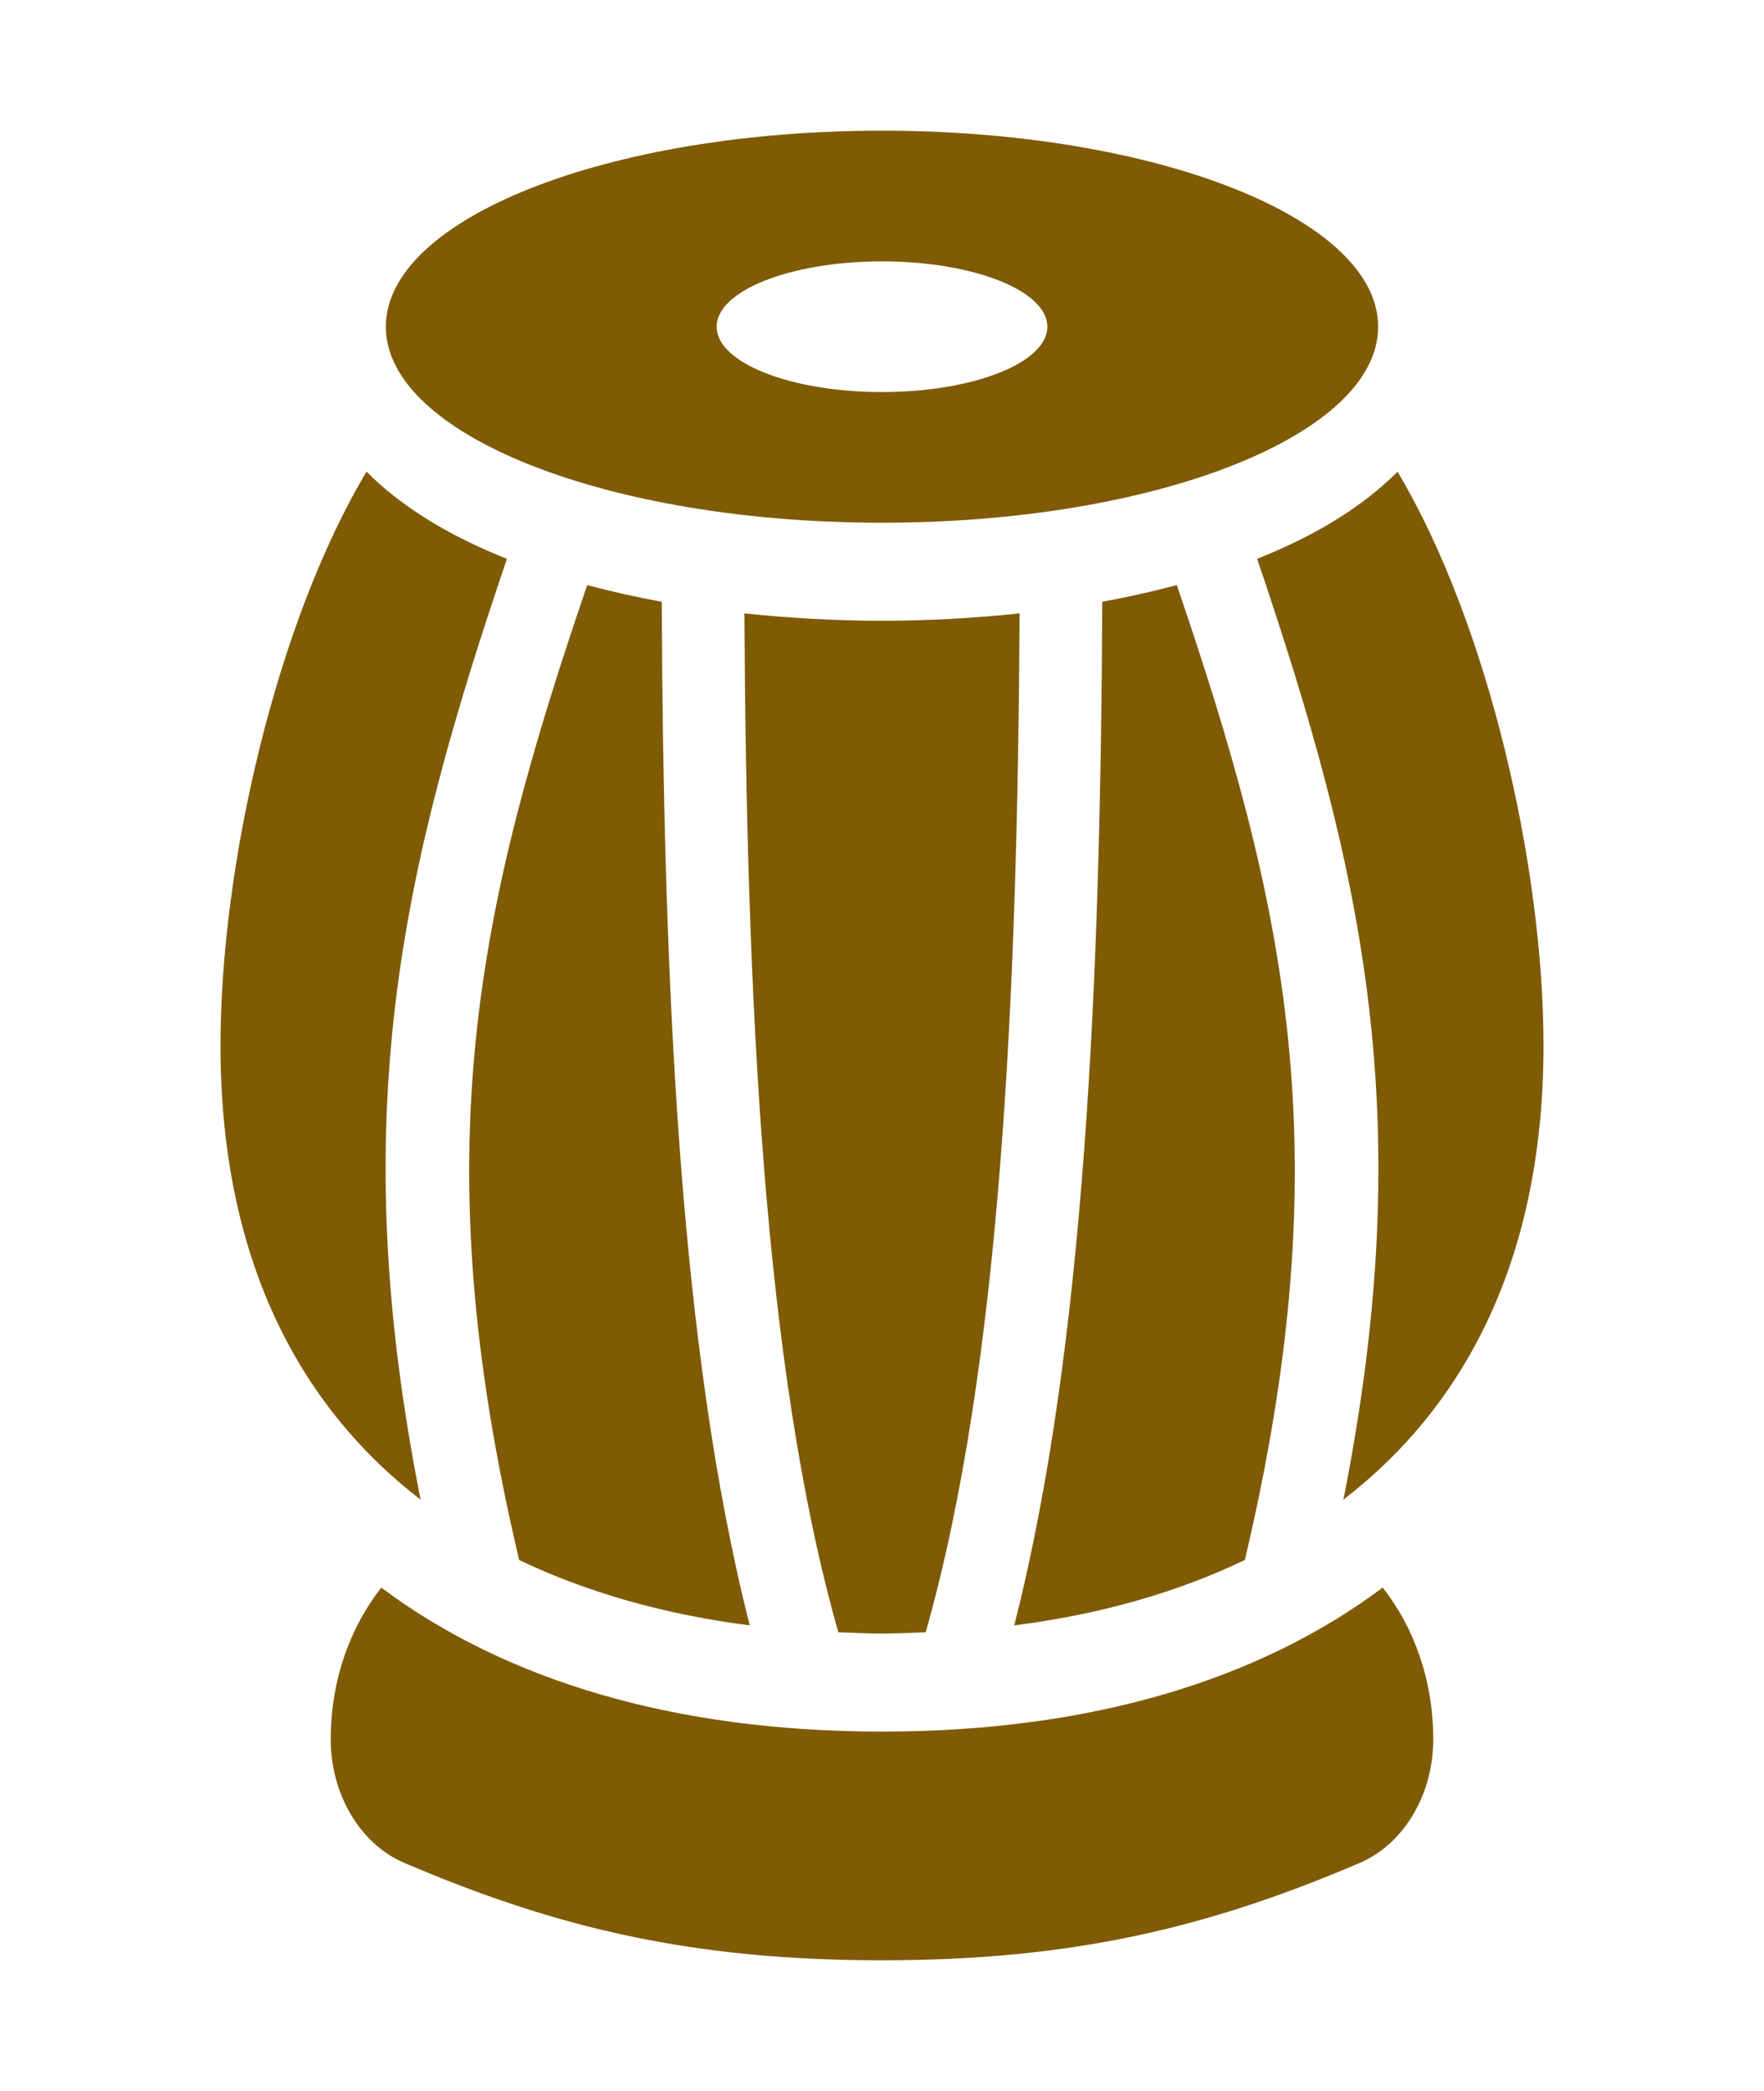<svg width="54" height="64" viewBox="0 0 54 64" fill="none" xmlns="http://www.w3.org/2000/svg">
<path d="M42.328 48.592C43.276 49.8 43.875 51.41 43.875 53.24C43.875 54.932 42.971 56.442 41.629 57.018C36.982 59.006 32.83 60 27 60C21.17 60 17.018 59.006 12.371 57.016C11.03 56.442 10.125 54.93 10.125 53.24C10.125 51.412 10.724 49.8 11.672 48.594C15.495 51.452 20.68 53 27 53C33.32 53 38.505 51.452 42.328 48.592Z" fill="#7F5B05"/>
<path d="M36.025 17.908C39.386 27.77 41.065 35.248 38.107 47.748C35.994 48.762 33.612 49.424 31.048 49.75C33.212 41.262 33.691 29.928 33.743 18.416C34.528 18.276 35.289 18.104 36.025 17.908ZM31.212 18.774C31.15 30.468 30.633 41.888 28.337 49.96C26.938 50.014 27.052 50.014 25.663 49.96C23.367 41.888 22.85 30.468 22.788 18.774C24.172 18.92 25.584 19 27 19C28.416 19 29.828 18.92 31.212 18.774ZM12.876 45.902C9.102 42.994 6.75 38.46 6.75 32C6.75 26.548 8.429 19.122 11.219 14.436C12.302 15.524 13.773 16.414 15.518 17.104C12.263 26.694 10.555 34.2 12.876 45.902Z" fill="#7F5B05"/>
<path d="M47.25 32C47.25 38.46 44.898 42.994 41.124 45.902C43.445 34.202 41.737 26.694 38.483 17.104C40.227 16.414 41.698 15.526 42.782 14.438C45.571 19.12 47.25 26.548 47.25 32ZM22.952 49.75C20.388 49.422 18.006 48.76 15.893 47.748C12.935 35.248 14.614 27.77 17.975 17.908C18.711 18.104 19.472 18.276 20.257 18.418C20.309 29.928 20.788 41.262 22.952 49.75ZM27 4C18.611 4 11.812 6.686 11.812 10C11.812 13.314 18.611 16 27 16C35.389 16 42.188 13.314 42.188 10C42.188 6.686 35.389 4 27 4ZM27 12C24.204 12 21.938 11.104 21.938 10C21.938 8.896 24.204 8 27 8C29.796 8 32.062 8.896 32.062 10C32.062 11.104 29.796 12 27 12Z" fill="#7F5B05"/>
</svg>
